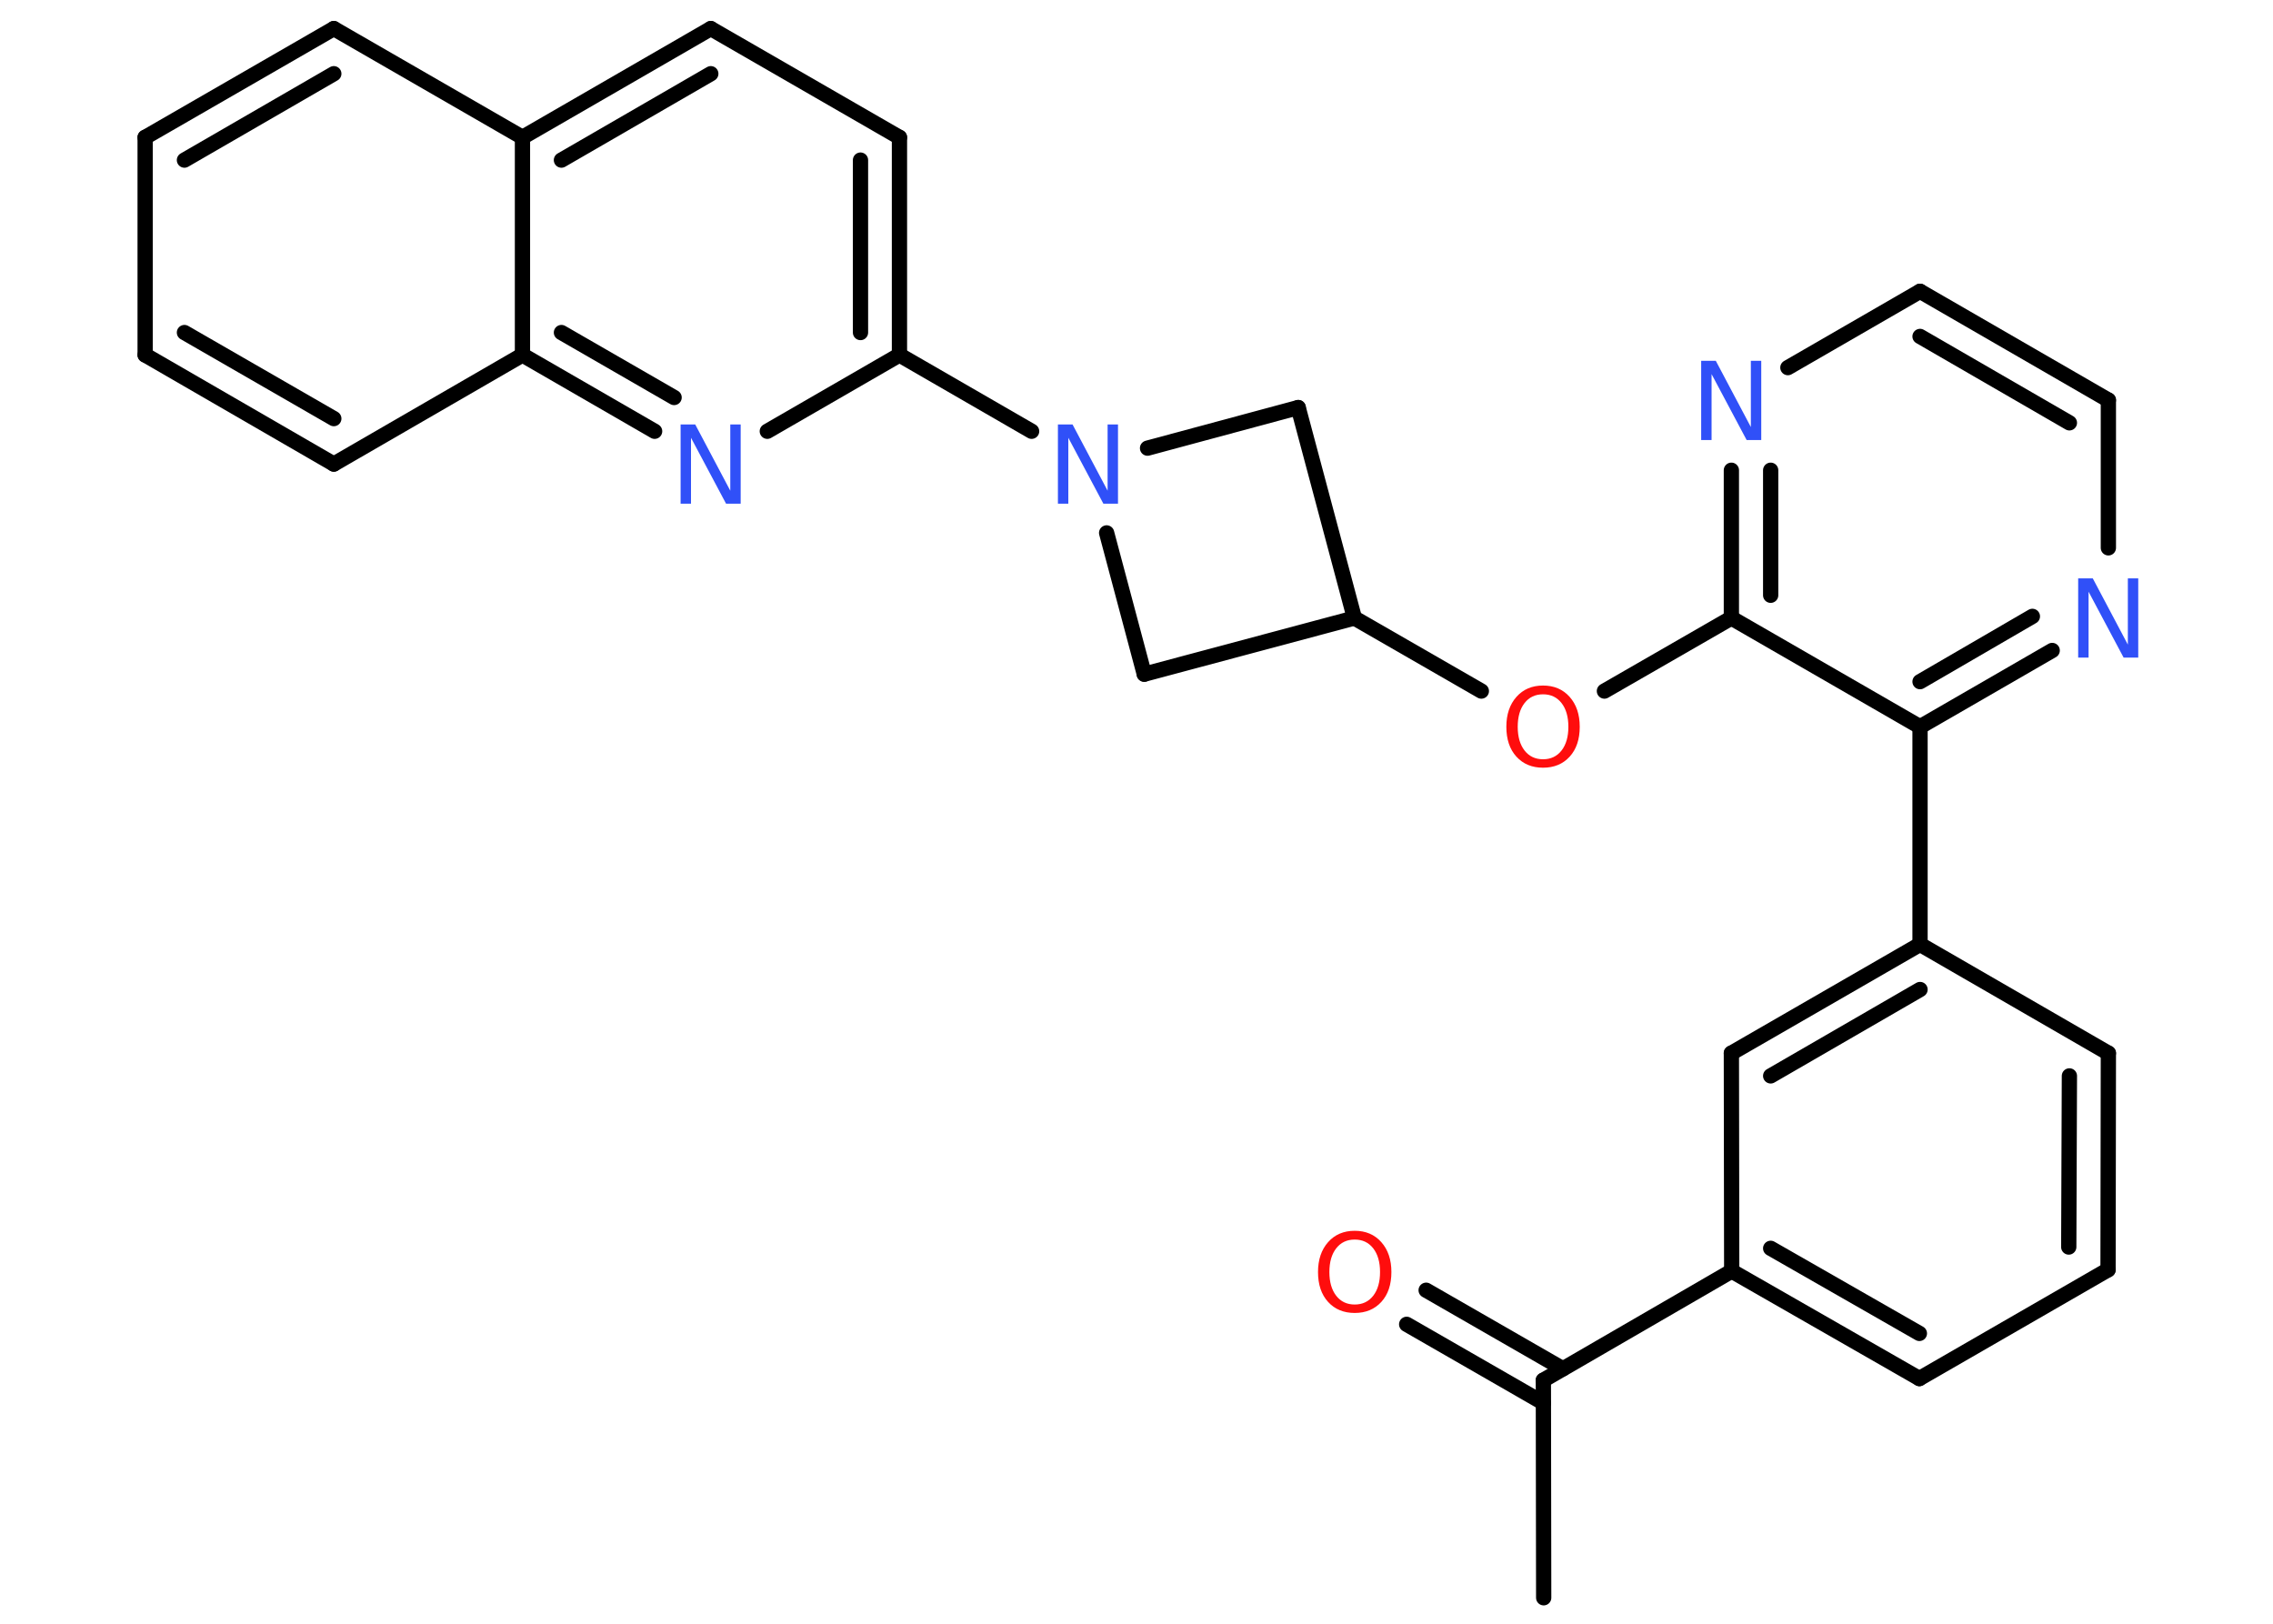 <?xml version='1.0' encoding='UTF-8'?>
<!DOCTYPE svg PUBLIC "-//W3C//DTD SVG 1.1//EN" "http://www.w3.org/Graphics/SVG/1.1/DTD/svg11.dtd">
<svg version='1.2' xmlns='http://www.w3.org/2000/svg' xmlns:xlink='http://www.w3.org/1999/xlink' width='70.0mm' height='50.0mm' viewBox='0 0 70.0 50.0'>
  <desc>Generated by the Chemistry Development Kit (http://github.com/cdk)</desc>
  <g stroke-linecap='round' stroke-linejoin='round' stroke='#000000' stroke-width='.47' fill='#3050F8'>
    <rect x='.0' y='.0' width='70.0' height='50.0' fill='#FFFFFF' stroke='none'/>
    <g id='mol1' class='mol'>
      <line id='mol1bnd1' class='bond' x1='47.54' y1='49.2' x2='47.53' y2='42.5'/>
      <g id='mol1bnd2' class='bond'>
        <line x1='47.53' y1='43.2' x2='43.32' y2='40.78'/>
        <line x1='48.13' y1='42.15' x2='43.92' y2='39.73'/>
      </g>
      <line id='mol1bnd3' class='bond' x1='47.53' y1='42.5' x2='53.33' y2='39.14'/>
      <g id='mol1bnd4' class='bond'>
        <line x1='53.33' y1='39.14' x2='59.11' y2='42.45'/>
        <line x1='54.53' y1='38.44' x2='59.11' y2='41.06'/>
      </g>
      <line id='mol1bnd5' class='bond' x1='59.11' y1='42.45' x2='64.92' y2='39.1'/>
      <g id='mol1bnd6' class='bond'>
        <line x1='64.92' y1='39.1' x2='64.93' y2='32.43'/>
        <line x1='63.71' y1='38.4' x2='63.73' y2='33.13'/>
      </g>
      <line id='mol1bnd7' class='bond' x1='64.93' y1='32.43' x2='59.13' y2='29.08'/>
      <line id='mol1bnd8' class='bond' x1='59.13' y1='29.08' x2='59.13' y2='22.38'/>
      <g id='mol1bnd9' class='bond'>
        <line x1='59.13' y1='22.38' x2='63.2' y2='20.03'/>
        <line x1='59.13' y1='20.99' x2='62.59' y2='18.98'/>
      </g>
      <line id='mol1bnd10' class='bond' x1='64.93' y1='16.87' x2='64.93' y2='12.32'/>
      <g id='mol1bnd11' class='bond'>
        <line x1='64.93' y1='12.32' x2='59.13' y2='8.97'/>
        <line x1='63.73' y1='13.02' x2='59.13' y2='10.36'/>
      </g>
      <line id='mol1bnd12' class='bond' x1='59.13' y1='8.97' x2='55.06' y2='11.32'/>
      <g id='mol1bnd13' class='bond'>
        <line x1='53.32' y1='14.48' x2='53.32' y2='19.03'/>
        <line x1='54.53' y1='14.48' x2='54.53' y2='18.33'/>
      </g>
      <line id='mol1bnd14' class='bond' x1='59.13' y1='22.38' x2='53.32' y2='19.03'/>
      <line id='mol1bnd15' class='bond' x1='53.32' y1='19.03' x2='49.41' y2='21.28'/>
      <line id='mol1bnd16' class='bond' x1='45.62' y1='21.28' x2='41.71' y2='19.03'/>
      <line id='mol1bnd17' class='bond' x1='41.71' y1='19.03' x2='39.98' y2='12.55'/>
      <line id='mol1bnd18' class='bond' x1='39.98' y1='12.55' x2='35.34' y2='13.8'/>
      <line id='mol1bnd19' class='bond' x1='31.77' y1='13.28' x2='27.7' y2='10.93'/>
      <g id='mol1bnd20' class='bond'>
        <line x1='27.7' y1='10.93' x2='27.7' y2='4.23'/>
        <line x1='26.5' y1='10.24' x2='26.5' y2='4.93'/>
      </g>
      <line id='mol1bnd21' class='bond' x1='27.7' y1='4.23' x2='21.89' y2='.88'/>
      <g id='mol1bnd22' class='bond'>
        <line x1='21.89' y1='.88' x2='16.09' y2='4.23'/>
        <line x1='21.89' y1='2.27' x2='17.29' y2='4.93'/>
      </g>
      <line id='mol1bnd23' class='bond' x1='16.09' y1='4.23' x2='10.28' y2='.88'/>
      <g id='mol1bnd24' class='bond'>
        <line x1='10.28' y1='.88' x2='4.47' y2='4.23'/>
        <line x1='10.28' y1='2.27' x2='5.68' y2='4.93'/>
      </g>
      <line id='mol1bnd25' class='bond' x1='4.47' y1='4.23' x2='4.47' y2='10.93'/>
      <g id='mol1bnd26' class='bond'>
        <line x1='4.47' y1='10.93' x2='10.28' y2='14.29'/>
        <line x1='5.68' y1='10.24' x2='10.28' y2='12.89'/>
      </g>
      <line id='mol1bnd27' class='bond' x1='10.28' y1='14.29' x2='16.09' y2='10.93'/>
      <line id='mol1bnd28' class='bond' x1='16.09' y1='4.23' x2='16.09' y2='10.93'/>
      <g id='mol1bnd29' class='bond'>
        <line x1='16.09' y1='10.93' x2='20.16' y2='13.28'/>
        <line x1='17.29' y1='10.24' x2='20.76' y2='12.24'/>
      </g>
      <line id='mol1bnd30' class='bond' x1='27.7' y1='10.93' x2='23.63' y2='13.28'/>
      <line id='mol1bnd31' class='bond' x1='34.08' y1='16.41' x2='35.24' y2='20.76'/>
      <line id='mol1bnd32' class='bond' x1='41.71' y1='19.03' x2='35.24' y2='20.76'/>
      <g id='mol1bnd33' class='bond'>
        <line x1='59.13' y1='29.08' x2='53.32' y2='32.43'/>
        <line x1='59.13' y1='30.47' x2='54.53' y2='33.13'/>
      </g>
      <line id='mol1bnd34' class='bond' x1='53.33' y1='39.14' x2='53.32' y2='32.43'/>
      <path id='mol1atm3' class='atom' d='M41.72 38.17q-.36 .0 -.57 .27q-.21 .27 -.21 .73q.0 .46 .21 .73q.21 .27 .57 .27q.36 .0 .57 -.27q.21 -.27 .21 -.73q.0 -.46 -.21 -.73q-.21 -.27 -.57 -.27zM41.72 37.9q.51 .0 .82 .35q.31 .35 .31 .92q.0 .58 -.31 .92q-.31 .34 -.82 .34q-.51 .0 -.82 -.34q-.31 -.34 -.31 -.92q.0 -.57 .31 -.92q.31 -.35 .82 -.35z' stroke='none' fill='#FF0D0D'/>
      <path id='mol1atm10' class='atom' d='M64.01 17.81h.44l1.08 2.04v-2.04h.32v2.44h-.45l-1.08 -2.03v2.03h-.32v-2.44z' stroke='none'/>
      <path id='mol1atm13' class='atom' d='M52.4 11.11h.44l1.08 2.04v-2.04h.32v2.44h-.45l-1.08 -2.03v2.03h-.32v-2.44z' stroke='none'/>
      <path id='mol1atm15' class='atom' d='M47.52 21.38q-.36 .0 -.57 .27q-.21 .27 -.21 .73q.0 .46 .21 .73q.21 .27 .57 .27q.36 .0 .57 -.27q.21 -.27 .21 -.73q.0 -.46 -.21 -.73q-.21 -.27 -.57 -.27zM47.52 21.11q.51 .0 .82 .35q.31 .35 .31 .92q.0 .58 -.31 .92q-.31 .34 -.82 .34q-.51 .0 -.82 -.34q-.31 -.34 -.31 -.92q.0 -.57 .31 -.92q.31 -.35 .82 -.35z' stroke='none' fill='#FF0D0D'/>
      <path id='mol1atm18' class='atom' d='M32.59 13.07h.44l1.08 2.04v-2.04h.32v2.44h-.45l-1.08 -2.03v2.03h-.32v-2.44z' stroke='none'/>
      <path id='mol1atm28' class='atom' d='M20.97 13.07h.44l1.08 2.04v-2.04h.32v2.44h-.45l-1.08 -2.03v2.03h-.32v-2.44z' stroke='none'/>
    </g>
  </g>
</svg>
